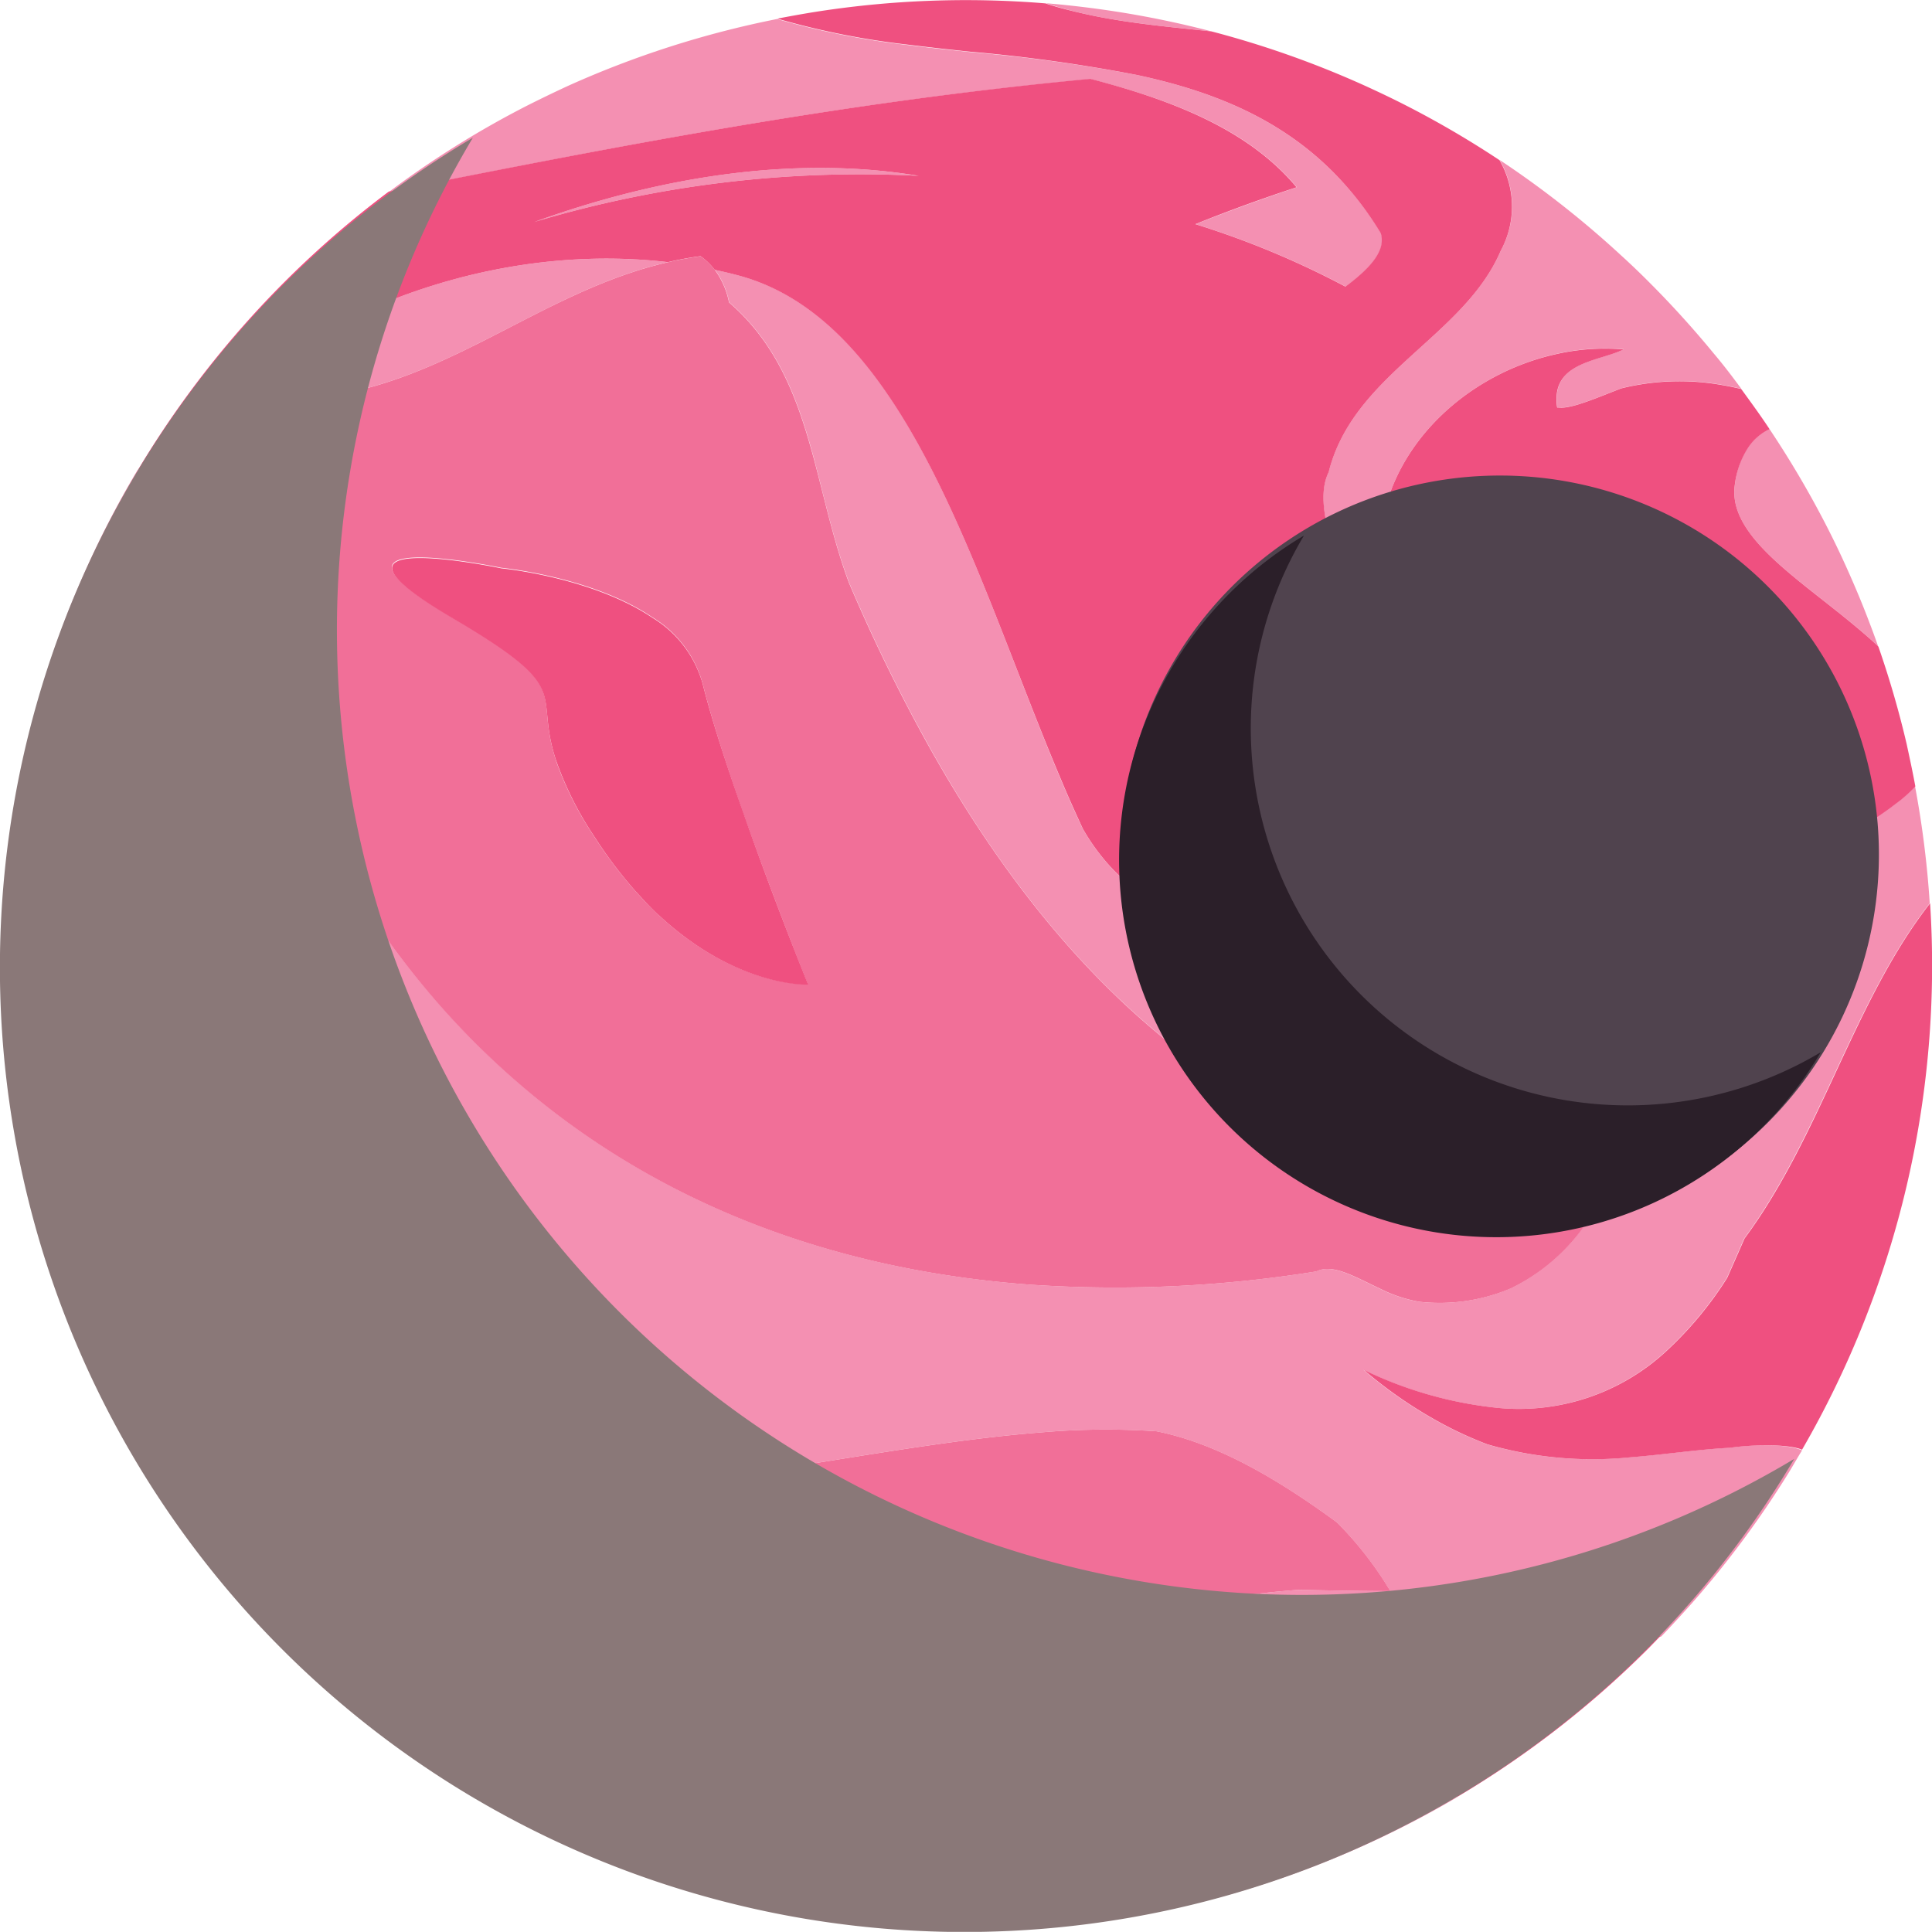 <svg xmlns="http://www.w3.org/2000/svg" viewBox="0 0 222.72 222.7"><defs><style>.cls-1{isolation:isolate;}.cls-2{fill:#f490b2;}.cls-3{fill:#f16f98;}.cls-4{fill:#ef5080;}.cls-5{mix-blend-mode:multiply;}.cls-6{fill:#8a7878;}.cls-7{fill:#50434e;}.cls-8{fill:#2b1f29;}</style></defs><title>orbit_db_logo_color</title><g class="cls-1"><g id="Layer_1" data-name="Layer 1"><path class="cls-2" d="M105.9,20.27c-14.15-2.36-29.62,0-44.31,5.32A131,131,0,0,1,105.9,20.27Z"/><path class="cls-2" d="M149.5,21.59q-6,2-11.67,4.25a100.35,100.35,0,0,1,16.63,6.85l.67.35c2.89-2.16,4.69-4.13,4.07-6.16A37.31,37.31,0,0,0,154,20.16c-6.34-6.52-14.34-9.69-23-11.53A188.19,188.19,0,0,0,111.82,6l-1.23-.13c-2-.21-4-.43-5.93-.68a91.6,91.6,0,0,1-15.07-3A111.47,111.47,0,0,0,65.48,9.9Q63.1,11,60.76,12.18a109.65,109.65,0,0,0-15.92,9.94c26.09-5.22,52.27-10.35,80.89-13C135.39,11.58,144,15,149.5,21.59Z"/><path class="cls-2" d="M35.52,45.93C51.24,44.62,62.12,33.63,77,30.22c-20.57-2.4-42.88,5.92-56.76,21.31-.37.45-.75.91-1.11,1.37C22.82,49.43,28.1,47,35.52,45.93Z"/><path class="cls-2" d="M126.17,1.84c4.41.89,9,1.3,13.5,1.78a111.54,111.54,0,0,0-11.1-2.3Q125.78.89,123,.6c-.81-.09-1.63-.16-2.45-.23.49.16,1,.31,1.46.45C123.37,1.22,124.76,1.55,126.17,1.84Z"/><path class="cls-2" d="M46.87,189.1c-.77-.42-1.53-.86-2.3-1.3-10.19-5.84-20-13.55-25.2-23.51a32,32,0,0,1-3.69-14.88,13.72,13.72,0,0,1,1.58-8.21c2.42-5.1,6.44-9.79,5.51-14.48-4-20.88-15.64-49.45-8.52-66.59A62.28,62.28,0,0,0,8.88,72c-.09.29-.2.57-.29.86a28.9,28.9,0,0,0-1.4,11c.35,6,2.27,11.84,4,17.73-.19-1.37-.37-2.74-.54-4.1,2,6.41,4,12.52,3.67,18.12a7.74,7.74,0,0,1,0,6.29c-.14.35-.29.69-.46,1a8.16,8.16,0,0,1-1,1.88h0c-1.58,2.52-3.75,5-5.64,7.56,1-2.87,3.87-5.1,5.64-7.56h0a19.68,19.68,0,0,0,1-1.88,5.08,5.08,0,0,0,.37-1.64c0-.08,0-.16,0-.25a33.36,33.36,0,0,0,0-4.79c0,.18,0,.36,0,.54l-.39,2.2q-.53-3.28-1-6.56C7.66,101.28,6,90.8,6.87,81.29a49.91,49.91,0,0,1,2-10,51.51,51.51,0,0,1,6.44-13.38,20.15,20.15,0,0,1,3.35-4.48q.78-.95,1.59-1.86A70.38,70.38,0,0,1,27,44.48a112,112,0,0,0-11.14,9.7A109.53,109.53,0,0,0,9,67.75c-.5,1.17-1,2.36-1.44,3.55a111.55,111.55,0,0,0,3.05,87.15,110.32,110.32,0,0,0,8.69,15.27A111.74,111.74,0,0,0,32.75,190c.73.74,1.48,1.46,2.24,2.17a73.4,73.4,0,0,0,10.13,1.17l.33,0C46.87,193.34,48.29,190.51,46.87,189.1Z"/><path class="cls-2" d="M199.45,166.89c-3.74.19-7.64.8-11.52,1.1a43.56,43.56,0,0,1-16.51-1.49,43.86,43.86,0,0,1-6.57-3.14,51,51,0,0,1-7.67-5.44,46.27,46.27,0,0,0,15.54,4.39,25,25,0,0,0,19.47-6.68,41.77,41.77,0,0,0,6.88-8.32q1-2.26,2-4.54c8.84-12,12.61-27.41,21.39-38.64a112.08,112.08,0,0,0-1.7-13.51A15.57,15.57,0,0,1,219.31,92l-.18.15c-.41.35-.86.69-1.32,1C213,96.7,206,100.1,202.31,104.78c-3.93,3.42-8.5,5.41-13.7,3.51a42.12,42.12,0,0,1-8.22-5,48,48,0,0,1-9.3-9.63,67.42,67.42,0,0,1-7.74-13.86,81.74,81.74,0,0,1-3.29-9.27c-4.54-14.55,6.41-26.77,19.19-29.69a25.31,25.31,0,0,1,7.94-.58c-2.44,1.22-7,1.4-7.66,4.83a5.54,5.54,0,0,0,0,1.87h.21c1,.11,2.52-.39,4.86-1.3l2.29-.9a27.88,27.88,0,0,1,11.76-.37c.7.12,1.4.27,2.09.43-1-1.35-2-2.68-3.12-4-2.33-2.84-4.82-5.6-7.47-8.25q-1.66-1.67-3.37-3.22a111.59,111.59,0,0,0-13.9-10.91A10.68,10.68,0,0,1,173,28.92c-4.25,9.92-17,14.17-19.84,25.51-1.41,2.84,0,7.09.76,9.62,1.58,5.79,3.24,11.2,4.25,16.74a59.18,59.18,0,0,1,.67,17.58l-.15.31c-1.37,2.73-2.79,5.42-5.53,6.79-11.34,4.24-22.68,0-28.34-9.93-.85-1.79-1.66-3.63-2.46-5.51C116,75,110.53,57.4,102.28,45.36c-4.61-6.72-10.09-11.73-17.15-13.61-.89-.24-1.8-.45-2.7-.64a9.34,9.34,0,0,1,1.63,3.74c5.44,4.69,7.79,10.82,9.59,17.33,1.36,5,2.41,10.11,4.24,15a197.61,197.61,0,0,0,9.55,19.45c10.26,18.18,24,34.45,43,43.36a73.88,73.88,0,0,0,14.05,5,80.2,80.2,0,0,0,11.23,2.55c1.45.22,2.92.41,4.41.56q0-3.21,0-6.42T180,125.3c.47.69,1,1.46,1.48,2.28,1.82,3,3.55,6.59,3.17,9.72a6,6,0,0,1-1.74,3.6,22.31,22.31,0,0,1-8.78,7.63,21,21,0,0,1-10.51,1.54,16.09,16.09,0,0,1-4.53-1.5c-2.92-1.35-5.46-2.95-7.37-2A146.05,146.05,0,0,1,119,148.11c-21.14-1.52-39.73-8.2-54.86-19.72a93.24,93.24,0,0,1-12.76-11.77C39.28,103.2,30.45,85.68,25.6,64.35,21.35,70,18.51,77.11,19.93,82.78c1.42,24.1,5.67,45.36,9.92,66.62,2.31,9.57,7.23,15.37,13.87,18.68a35.75,35.75,0,0,0,10.84,3.22c11.53,1.68,25.65-.44,39.79-2.69,8.69-1.39,17.39-2.83,25.49-3.47a86.16,86.16,0,0,1,13.49-.14c7.09,1.41,14.18,5.66,20.77,10.49a40.84,40.84,0,0,1,6.17,7.93c-3.55,0-7.09-.08-10.64-.14-15.06,1.11-29.82,5.54-44.54,9.87-11.27,3.31-22.52,6.55-33.86,8.18a97.5,97.5,0,0,1-18.31,1q-3.12-.15-6.26-.54,3,2.19,6.21,4.15l1.63,1c2,1.2,4,2.32,6.11,3.38s3.88,1.92,5.85,2.79a111.52,111.52,0,0,0,101.64-6c-8.25,2.26-16,4.61-23.94,6.06a87.43,87.43,0,0,1-26.11,1c-4.22-2.1-8.42-4.21-10.53-8.41,0-.14-.1-.27-.14-.41,17.65-2.83,35.26-7.43,53.16-12.18,9.17-1.43,18.49-2.74,28.07-4a28.9,28.9,0,0,0,2.9-.52c1.22-1.27,2.4-2.56,3.56-3.86a111.29,111.29,0,0,0,11.12-15c.53-.86,1-1.72,1.55-2.59C206.12,166.44,202.07,166.51,199.45,166.89Z"/><path class="cls-2" d="M209.81,68.92c2.16,1.7,4.4,3.45,6.39,5.29l.31.3c-.32-.92-.65-1.82-1-2.73-.78-2.07-1.64-4.12-2.55-6.15q-1.05-2.35-2.22-4.65A113.05,113.05,0,0,0,204,49.48a6,6,0,0,0-2.62,2.25A10.21,10.21,0,0,0,200,55.85C199.28,60.54,204.31,64.59,209.81,68.92Z"/><path class="cls-3" d="M181.51,127.58c-.5-.82-1-1.59-1.48-2.28q.06,3.18.07,6.35t0,6.42c-1.49-.15-3-.34-4.41-.56A80.2,80.2,0,0,1,164.47,135a73.88,73.88,0,0,1-14.05-5c-19-8.91-32.72-25.18-43-43.36a197.61,197.61,0,0,1-9.55-19.45c-1.83-4.9-2.88-10.06-4.24-15-1.8-6.51-4.15-12.64-9.59-17.33a9.34,9.34,0,0,0-1.63-3.74,7.71,7.71,0,0,0-1.64-1.58,37.3,37.3,0,0,0-3.76.69c-14.91,3.41-25.79,14.4-41.51,15.71-7.42,1.06-12.7,3.5-16.36,7-.17.16-.32.32-.48.49a20.15,20.15,0,0,0-3.35,4.48,21.35,21.35,0,0,0-1.08,2.26c-7.12,17.14,4.54,45.71,8.52,66.59.93,4.69-3.09,9.38-5.51,14.48a13.72,13.72,0,0,0-1.58,8.21,32,32,0,0,0,3.69,14.88c5.15,10,15,17.67,25.2,23.51.77.44,1.53.88,2.3,1.3,1.42,1.41,0,4.24-1.42,4.24l-.33,0A73.4,73.4,0,0,1,35,192.15q2.44,2.32,5,4.45,3,2.55,6.18,4.84c.17.11.33.23.49.35q3.14.39,6.26.54a97.5,97.5,0,0,0,18.31-1c11.34-1.63,22.59-4.87,33.86-8.18,14.72-4.33,29.48-8.76,44.54-9.87,3.55.06,7.09.14,10.64.14a40.84,40.84,0,0,0-6.17-7.93c-6.59-4.83-13.68-9.08-20.77-10.49a86.16,86.16,0,0,0-13.49.14c-8.1.64-16.8,2.08-25.49,3.47-14.14,2.25-28.26,4.37-39.79,2.69a35.75,35.75,0,0,1-10.84-3.22c-6.64-3.31-11.56-9.11-13.87-18.68-4.25-21.26-8.5-42.52-9.92-66.62C18.51,77.11,21.35,70,25.6,64.35c4.85,21.33,13.68,38.85,25.74,52.27A93.24,93.24,0,0,0,64.1,128.39c15.13,11.52,33.72,18.2,54.86,19.72a146.05,146.05,0,0,0,32.79-1.54c1.91-.95,4.45.65,7.37,2a16.09,16.09,0,0,0,4.53,1.5,21,21,0,0,0,10.51-1.54,22.31,22.31,0,0,0,8.78-7.63,6,6,0,0,0,1.74-3.6C185.06,134.17,183.33,130.54,181.51,127.58Zm-117.44-40c-2.64-8.12,2.46-8-12-16.43-18.35-10.76,5.7-5.7,5.7-5.7s10.49,1,17.45,5.72A13,13,0,0,1,81,78.79v0c1,4,2.73,9.41,4.63,14.8,3.53,10,7.49,19.86,7.49,19.86S85,113.87,76,105.55c-.9-.84-1.81-1.78-2.73-2.8a50.92,50.92,0,0,1-4.76-6.3A38.88,38.88,0,0,1,64.07,87.62Z"/><path class="cls-4" d="M222.5,104.13c-8.78,11.23-12.55,26.69-21.39,38.64q-1,2.28-2,4.54a41.77,41.77,0,0,1-6.88,8.32,25,25,0,0,1-19.47,6.68,46.27,46.27,0,0,1-15.54-4.39,51,51,0,0,0,7.67,5.44,43.86,43.86,0,0,0,6.57,3.14A43.56,43.56,0,0,0,187.93,168c3.88-.3,7.78-.91,11.52-1.1,2.62-.38,6.67-.45,8.29.22A111.39,111.39,0,0,0,222.5,104.13Z"/><path class="cls-4" d="M160.54,193.14c-17.9,4.75-35.51,9.35-53.16,12.18,0,.14.09.27.14.41,2.11,4.2,6.31,6.31,10.53,8.41a87.43,87.43,0,0,0,26.11-1c7.93-1.45,15.69-3.8,23.94-6.06a111.78,111.78,0,0,0,22-17.12l1.37-1.41a28.9,28.9,0,0,1-2.9.52C179,190.4,169.71,191.71,160.54,193.14Z"/><path class="cls-4" d="M12.81,124.83h0a8.16,8.16,0,0,0,1-1.88,19.68,19.68,0,0,1-1,1.88Z"/><path class="cls-4" d="M12.81,124.83c-1.77,2.46-4.67,4.69-5.64,7.56C9.06,129.87,11.23,127.35,12.81,124.83Z"/><path class="cls-4" d="M19.16,52.9c.36-.46.74-.92,1.11-1.37q-.81.91-1.59,1.86C18.84,53.22,19,53.06,19.16,52.9Z"/><path class="cls-4" d="M124.83,95.54c5.66,9.92,17,14.17,28.34,9.93,2.74-1.37,4.16-4.06,5.53-6.79l.15-.31a59.18,59.18,0,0,0-.67-17.58c-1-5.54-2.67-11-4.25-16.74-.75-2.53-2.17-6.78-.76-9.62C156,43.09,168.76,38.84,173,28.92a10.68,10.68,0,0,0-.14-10.46,110.76,110.76,0,0,0-10.48-6.15c-1.61-.83-3.24-1.61-4.88-2.36a111.1,111.1,0,0,0-17.84-6.33c-4.55-.48-9.09-.89-13.5-1.78-1.41-.29-2.8-.62-4.18-1-.49-.14-1-.29-1.46-.45A111.84,111.84,0,0,0,93.61,1.43q-2,.33-4,.72a91.6,91.6,0,0,0,15.07,3c2,.25,3.94.47,5.93.68l1.23.13A188.19,188.19,0,0,1,131,8.63c8.66,1.84,16.66,5,23,11.53a37.31,37.31,0,0,1,5.17,6.72c.62,2-1.18,4-4.07,6.16l-.67-.35a100.35,100.35,0,0,0-16.63-6.85q5.67-2.28,11.67-4.25c-5.48-6.57-14.11-10-23.77-12.5-28.62,2.68-54.8,7.81-80.89,13A111.8,111.8,0,0,0,15.9,54.18,112,112,0,0,1,27,44.48a70.38,70.38,0,0,0-6.77,7.05C34.15,36.14,56.46,27.82,77,30.22a37.3,37.3,0,0,1,3.76-.69,7.71,7.71,0,0,1,1.64,1.58c.9.19,1.81.4,2.7.64,7.06,1.88,12.54,6.89,17.15,13.61C110.53,57.4,116,75,122.37,90,123.17,91.91,124,93.75,124.83,95.54ZM61.59,25.59c14.69-5.31,30.16-7.68,44.31-5.32A131,131,0,0,0,61.59,25.59Z"/><path class="cls-4" d="M8.88,72a62.28,62.28,0,0,1,5.37-11.87,21.35,21.35,0,0,1,1.08-2.26A51.51,51.51,0,0,0,8.89,71.25a49.91,49.91,0,0,0-2,10c-.91,9.51.79,20,6,31.15q.51,3.27,1,6.56l.39-2.2c0-.18,0-.36,0-.54a33.36,33.36,0,0,1,0,4.79c0,.09,0,.17,0,.25a5.08,5.08,0,0,1-.37,1.64c.17-.35.32-.69.46-1a7.74,7.74,0,0,0,0-6.29c.28-5.6-1.67-11.71-3.67-18.12.17,1.36.35,2.73.54,4.1-1.77-5.89-3.69-11.7-4-17.73a28.9,28.9,0,0,1,1.4-11C8.68,72.57,8.79,72.29,8.88,72Z"/><path class="cls-4" d="M160.06,70.53a81.74,81.74,0,0,0,3.29,9.27,67.42,67.42,0,0,0,7.74,13.86,48,48,0,0,0,9.3,9.63,42.12,42.12,0,0,0,8.22,5c5.2,1.9,9.77-.09,13.7-3.51C206,100.1,213,96.7,217.81,93.21c.46-.34.91-.68,1.32-1l.18-.15a15.57,15.57,0,0,0,1.49-1.41c-.3-1.63-.65-3.25-1-4.87a110.88,110.88,0,0,0-3.26-11.24l-.31-.3c-2-1.84-4.23-3.59-6.39-5.29-5.5-4.33-10.53-8.38-9.85-13.07a10.21,10.21,0,0,1,1.43-4.12A6,6,0,0,1,204,49.48c-1-1.52-2.08-3-3.18-4.51l-.1-.13c-.69-.16-1.39-.31-2.09-.43a27.88,27.88,0,0,0-11.76.37l-2.29.9c-2.34.91-3.89,1.41-4.86,1.3h-.21a5.54,5.54,0,0,1,0-1.87c.66-3.43,5.22-3.61,7.66-4.83a25.31,25.31,0,0,0-7.94.58C166.47,43.76,155.52,56,160.06,70.53Z"/><path class="cls-4" d="M81,78.82v0a13,13,0,0,0-5.75-7.58c-7-4.73-17.45-5.72-17.45-5.72s-24.05-5.06-5.7,5.7c14.42,8.45,9.32,8.31,12,16.43a38.88,38.88,0,0,0,4.44,8.83,50.92,50.92,0,0,0,4.76,6.3c.92,1,1.83,2,2.73,2.8,9,8.32,17.14,7.93,17.14,7.93s-4-9.84-7.49-19.86C83.75,88.23,82,82.8,81,78.82Z"/><g class="cls-5"><path class="cls-6" d="M38.84,72.61A110.61,110.61,0,0,1,54.51,15.88a111.18,111.18,0,1,0,152.33,152.3,110.49,110.49,0,0,1-56.73,15.68A111.26,111.26,0,0,1,38.84,72.61Z"/></g><path class="cls-7" d="M172.92,54.82A43.69,43.69,0,1,0,216.6,98.51,43.69,43.69,0,0,0,172.92,54.82Z"/><path class="cls-8" d="M144.19,83.92a43.3,43.3,0,0,1,6.13-22.18A43.48,43.48,0,1,0,209.9,121.3a43.46,43.46,0,0,1-65.71-37.38Z"/></g></g></svg>